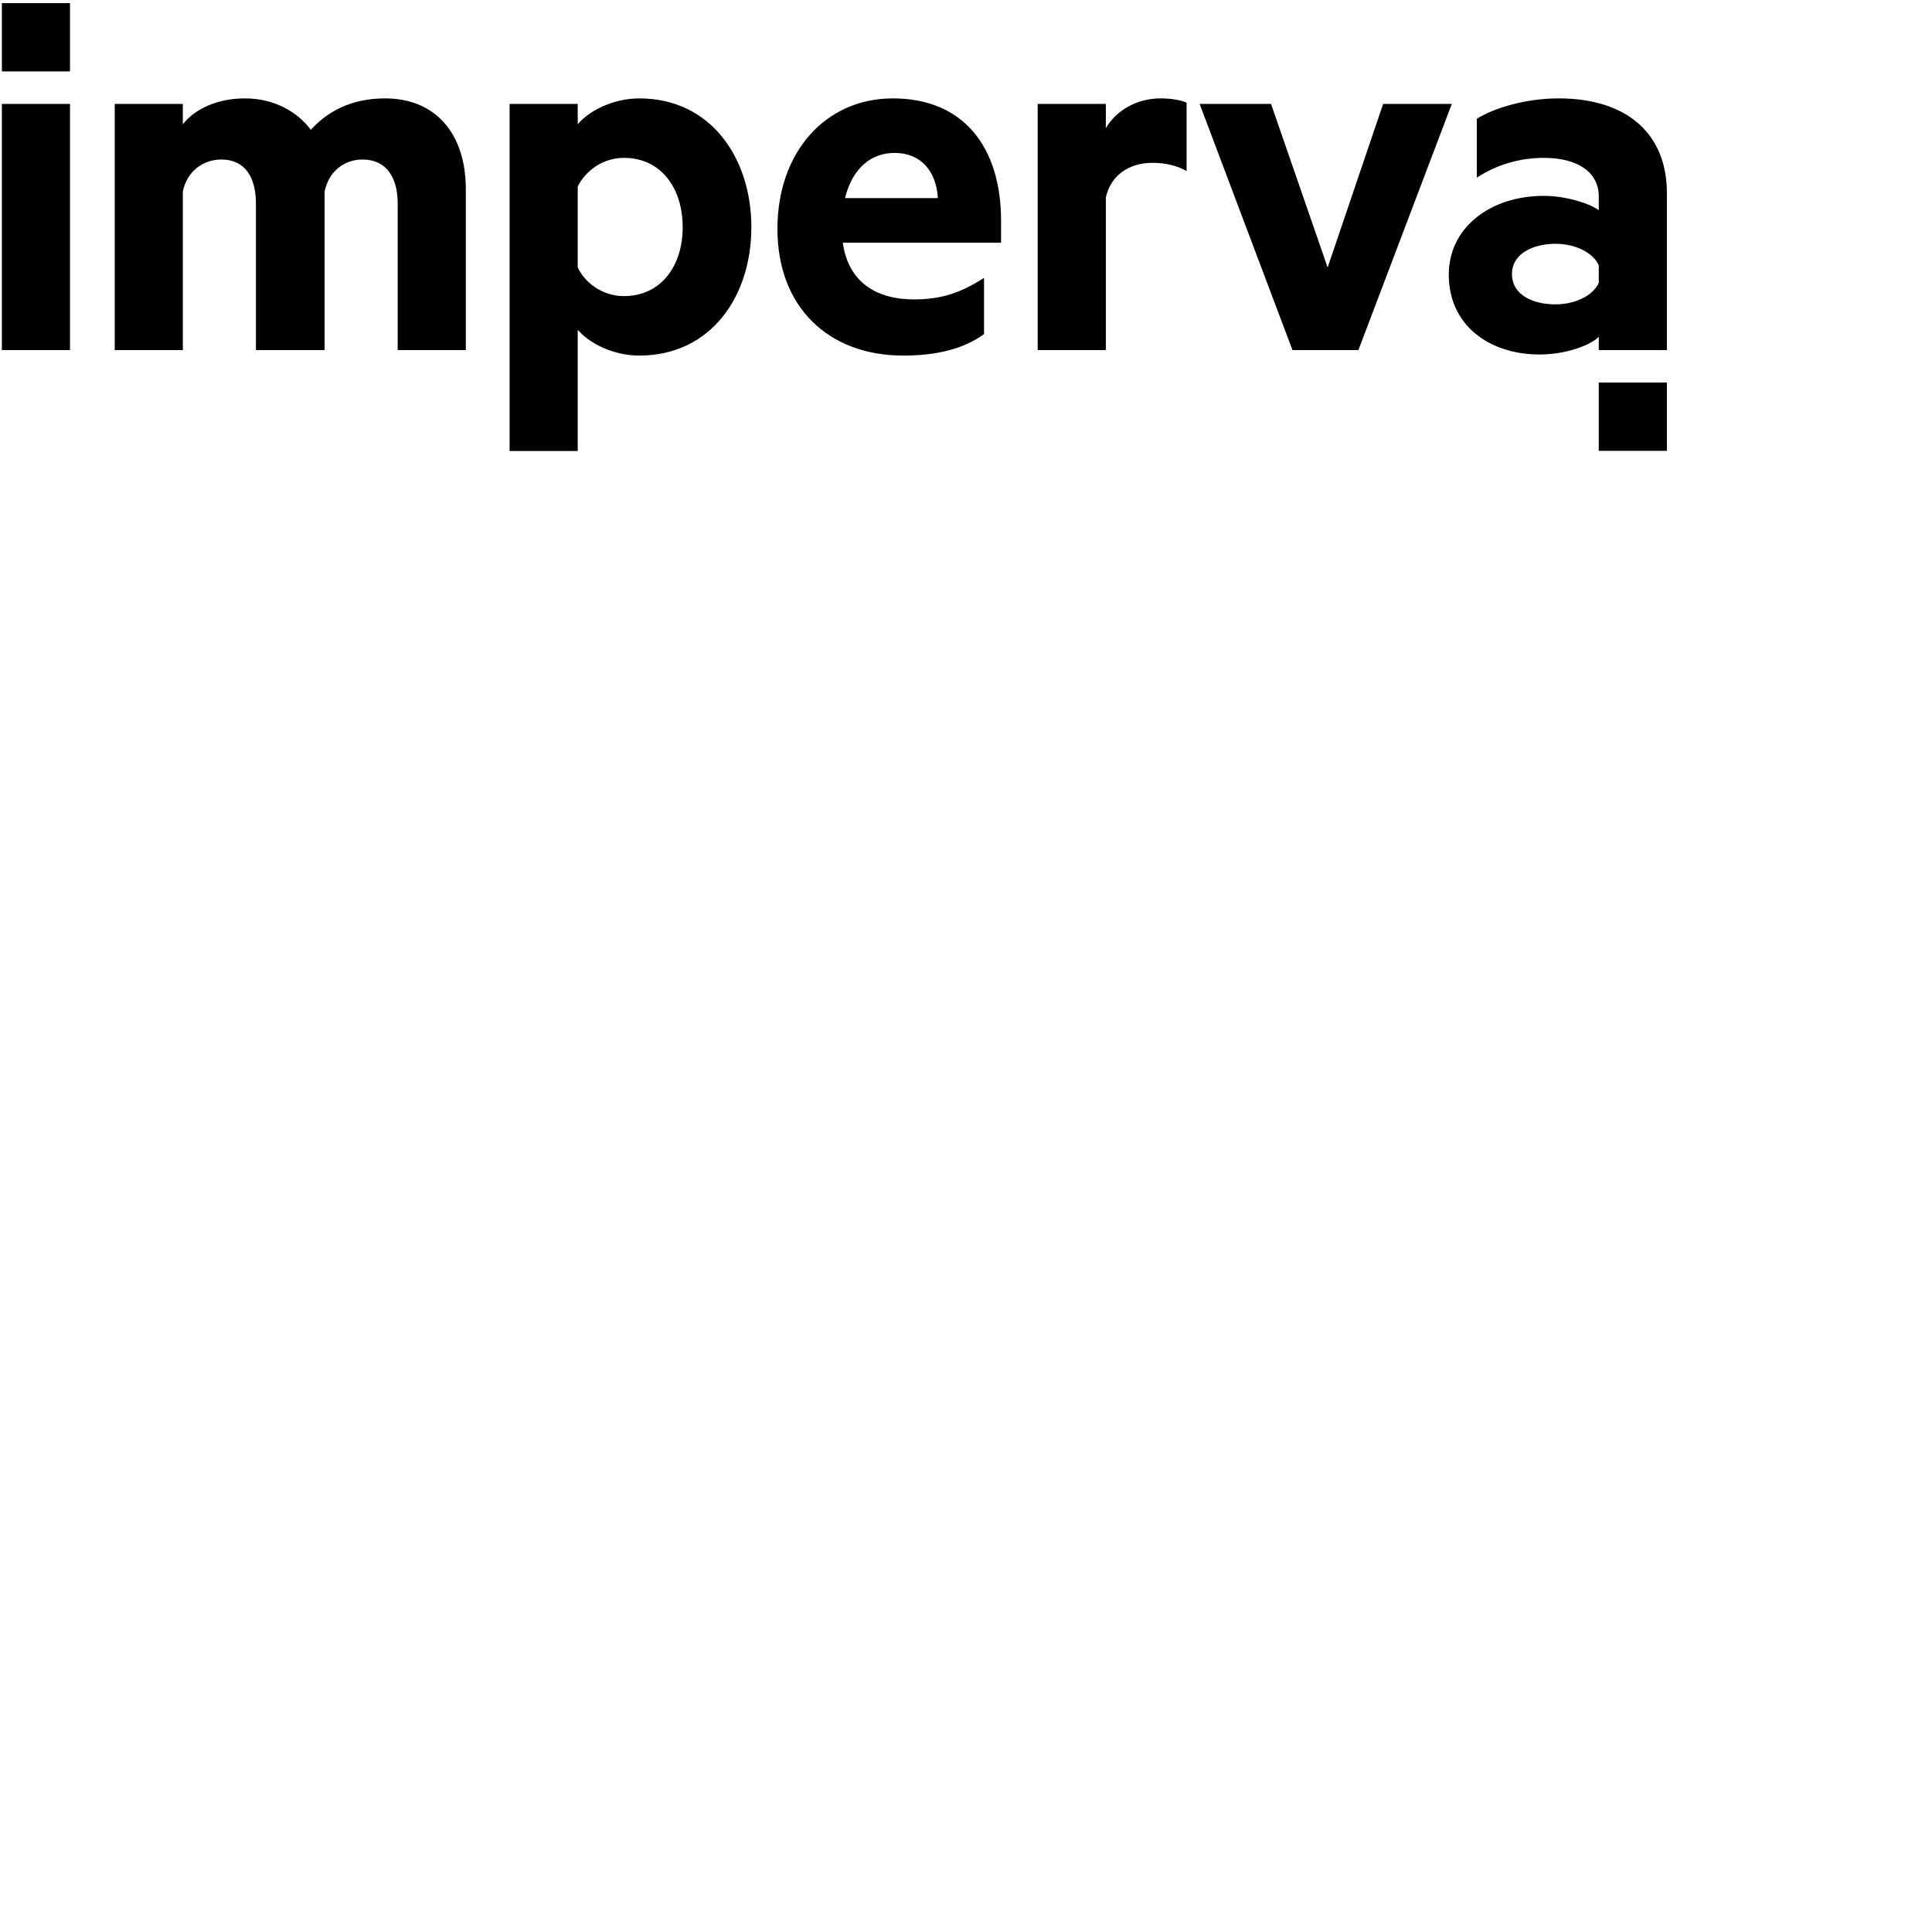 <svg width="75px" height="75px" viewBox="0 0 75 75" xmlns="http://www.w3.org/2000/svg">
  <g transform="scale(0.09)" stroke="none" stroke-width="1" fill-rule="evenodd">
    <path d="M275.733,42.436 C306.544,42.436 324.082,68.092 324.082,98.024 C324.082,127.957 306.544,153.375 275.733,153.375 C264.358,153.375 253.932,147.911 249.191,142.212 L249.191,194.528 L219.804,194.528 L219.804,44.813 L249.191,44.813 L249.191,53.603 C253.932,47.901 264.358,42.436 275.733,42.436 Z M385.101,42.436 C415.91,42.436 431.789,63.819 431.789,95.173 L431.789,104.678 L363.533,104.678 C365.904,122.019 378.465,129.146 394.106,129.146 C405.719,129.146 414.015,126.531 424.442,119.88 L424.442,144.109 C415.672,150.524 403.824,153.375 389.605,153.375 C357.372,153.375 335.332,132.47 335.332,98.74 C335.332,65.479 356.187,42.436 385.101,42.436 Z M672.303,42.436 C701.453,42.436 718.988,57.404 718.988,83.297 L718.988,151 L689.6,151 L689.6,145.299 C686.046,148.863 675.621,152.901 664.008,152.901 C642.679,152.901 624.901,140.549 624.901,118.455 C624.901,98.262 642.679,84.485 665.903,84.485 C675.145,84.485 685.337,87.571 689.6,90.66 L689.6,84.721 C689.6,74.508 680.833,68.092 665.903,68.092 C655.238,68.092 645.285,71.182 636.99,76.645 L636.99,51.226 C644.574,46.476 658.317,42.436 672.303,42.436 Z M548.239,44.813 L572.65,115.366 L596.588,44.813 L626.212,44.813 L585.921,151 L557.484,151 L517.432,44.813 L548.239,44.813 Z M500.677,42.436 C505.654,42.436 510.157,43.389 511.816,44.338 L511.816,73.795 C507.787,71.419 502.574,70.231 497.123,70.231 C487.169,70.231 479.111,75.458 476.979,85.198 L476.979,151 L447.59,151 L447.59,44.813 L476.979,44.813 L476.979,55.265 C481.481,47.664 490.25,42.436 500.677,42.436 Z M166.085,42.436 C187.889,42.436 200.922,57.641 200.922,81.634 L200.922,151 L171.534,151 L171.534,87.81 C171.534,76.407 166.557,68.807 156.367,68.807 C148.785,68.807 141.911,73.556 140.015,82.585 L140.015,151 L110.392,151 L110.392,87.81 C110.392,76.407 105.649,68.807 95.459,68.807 C87.876,68.807 80.765,73.556 78.87,82.585 L78.87,151 L49.485,151 L49.485,44.813 L78.87,44.813 L78.87,53.603 C84.086,46.951 93.8,42.436 105.649,42.436 C118.21,42.436 128.164,48.14 134.089,55.978 C140.963,48.377 151.152,42.436 166.085,42.436 Z M30.192,44.813 L30.192,151 L0.806,151 L0.806,44.813 L30.192,44.813 Z M670.88,105.152 C661.637,105.152 652.157,109.19 652.157,118.217 C652.157,127.481 661.637,131.283 670.88,131.283 C679.174,131.283 686.995,127.72 689.6,122.019 L689.6,114.415 C686.995,108.717 679.174,105.152 670.88,105.152 Z M269.1,68.092 C260.331,68.092 252.746,73.32 249.191,80.447 L249.191,115.366 C252.746,122.729 260.567,127.72 269.1,127.72 C284.978,127.72 294.457,114.891 294.457,98.024 C294.457,80.92 284.978,68.092 269.1,68.092 Z M718.988,165.011 L718.988,194.466 L689.6,194.466 L689.6,165.011 L718.988,165.011 Z M385.812,65.955 C397.424,65.955 403.824,74.032 404.535,85.435 L404.535,85.435 L364.481,85.435 C367.799,72.133 376.096,65.955 385.812,65.955 Z M30.192,1.346 L30.192,30.801 L0.806,30.801 L0.806,1.346 L30.192,1.346 Z"></path>
  </g>
</svg>

